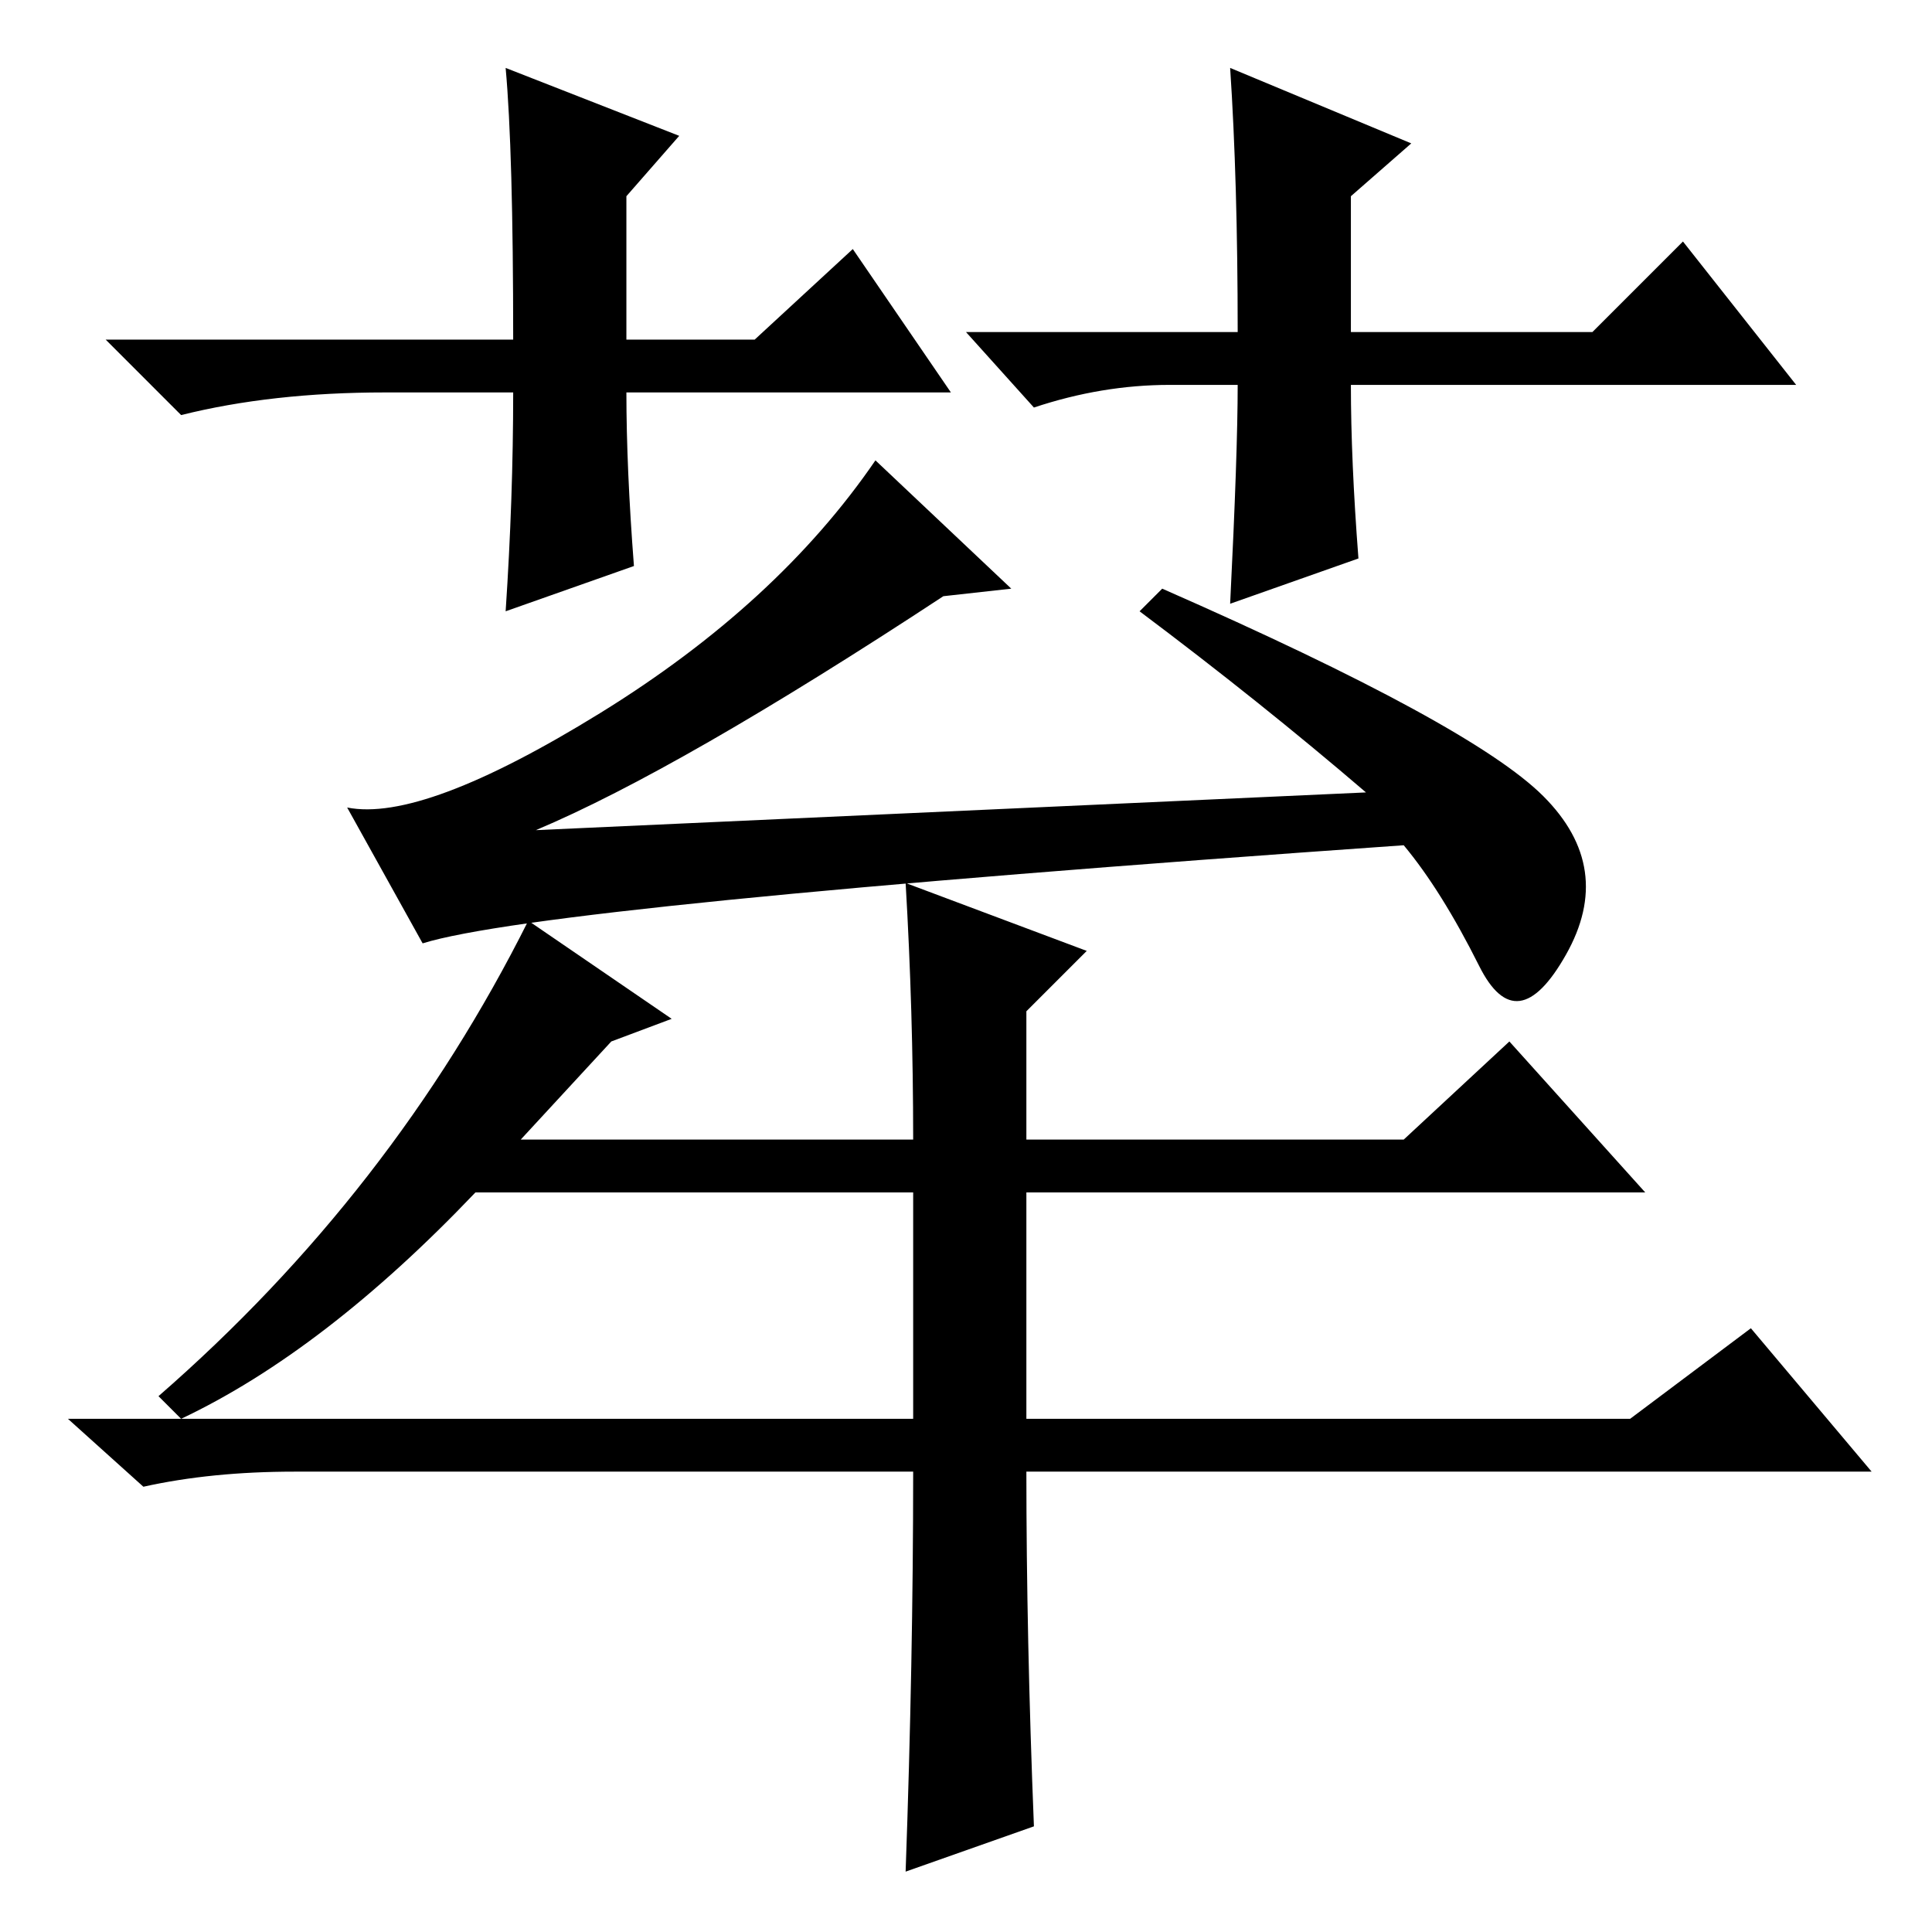 <?xml version="1.0" standalone="no"?>
<!DOCTYPE svg PUBLIC "-//W3C//DTD SVG 1.1//EN" "http://www.w3.org/Graphics/SVG/1.1/DTD/svg11.dtd" >
<svg xmlns="http://www.w3.org/2000/svg" xmlns:xlink="http://www.w3.org/1999/xlink" version="1.1" viewBox="0 -36 256 256">
  <g transform="matrix(1 0 0 -1 0 220)">
   <path fill="currentColor"
d="M134 178l-9 -1q-35 -23 -54 -31l110 5q-14 12 -30 24l3 3q41 -18 50.5 -27.5t3 -21t-11.5 -1.5t-10 16q-114 -8 -130 -13l-10 18q10 -2 33.5 12.5t36.5 33.5zM200 118l18 -20h-82v-30h80l16 12l16 -19h-112q0 -22 1 -47l-17 -6q1 28 1 53h-82q-11 0 -20 -2l-10 9h112v30
h-58q-20 -21 -39 -30l-3 3q31 27 49 63l19 -13l-8 -3l-12 -13h52q0 17 -1 34l24 -9l-8 -8v-17h50zM126 204h-43q0 -10 1 -23l-17 -6q1 15 1 29h-17q-15 0 -27 -3l-10 10h54q0 25 -1 36l23 -9l-7 -8v-19h17l13 12zM128 212h36q0 20 -1 35l24 -10l-8 -7v-18h32l12 12l15 -19
h-59q0 -10 1 -23l-17 -6q1 20 1 29h-9q-9 0 -18 -3z" />
  </g>

</svg>
